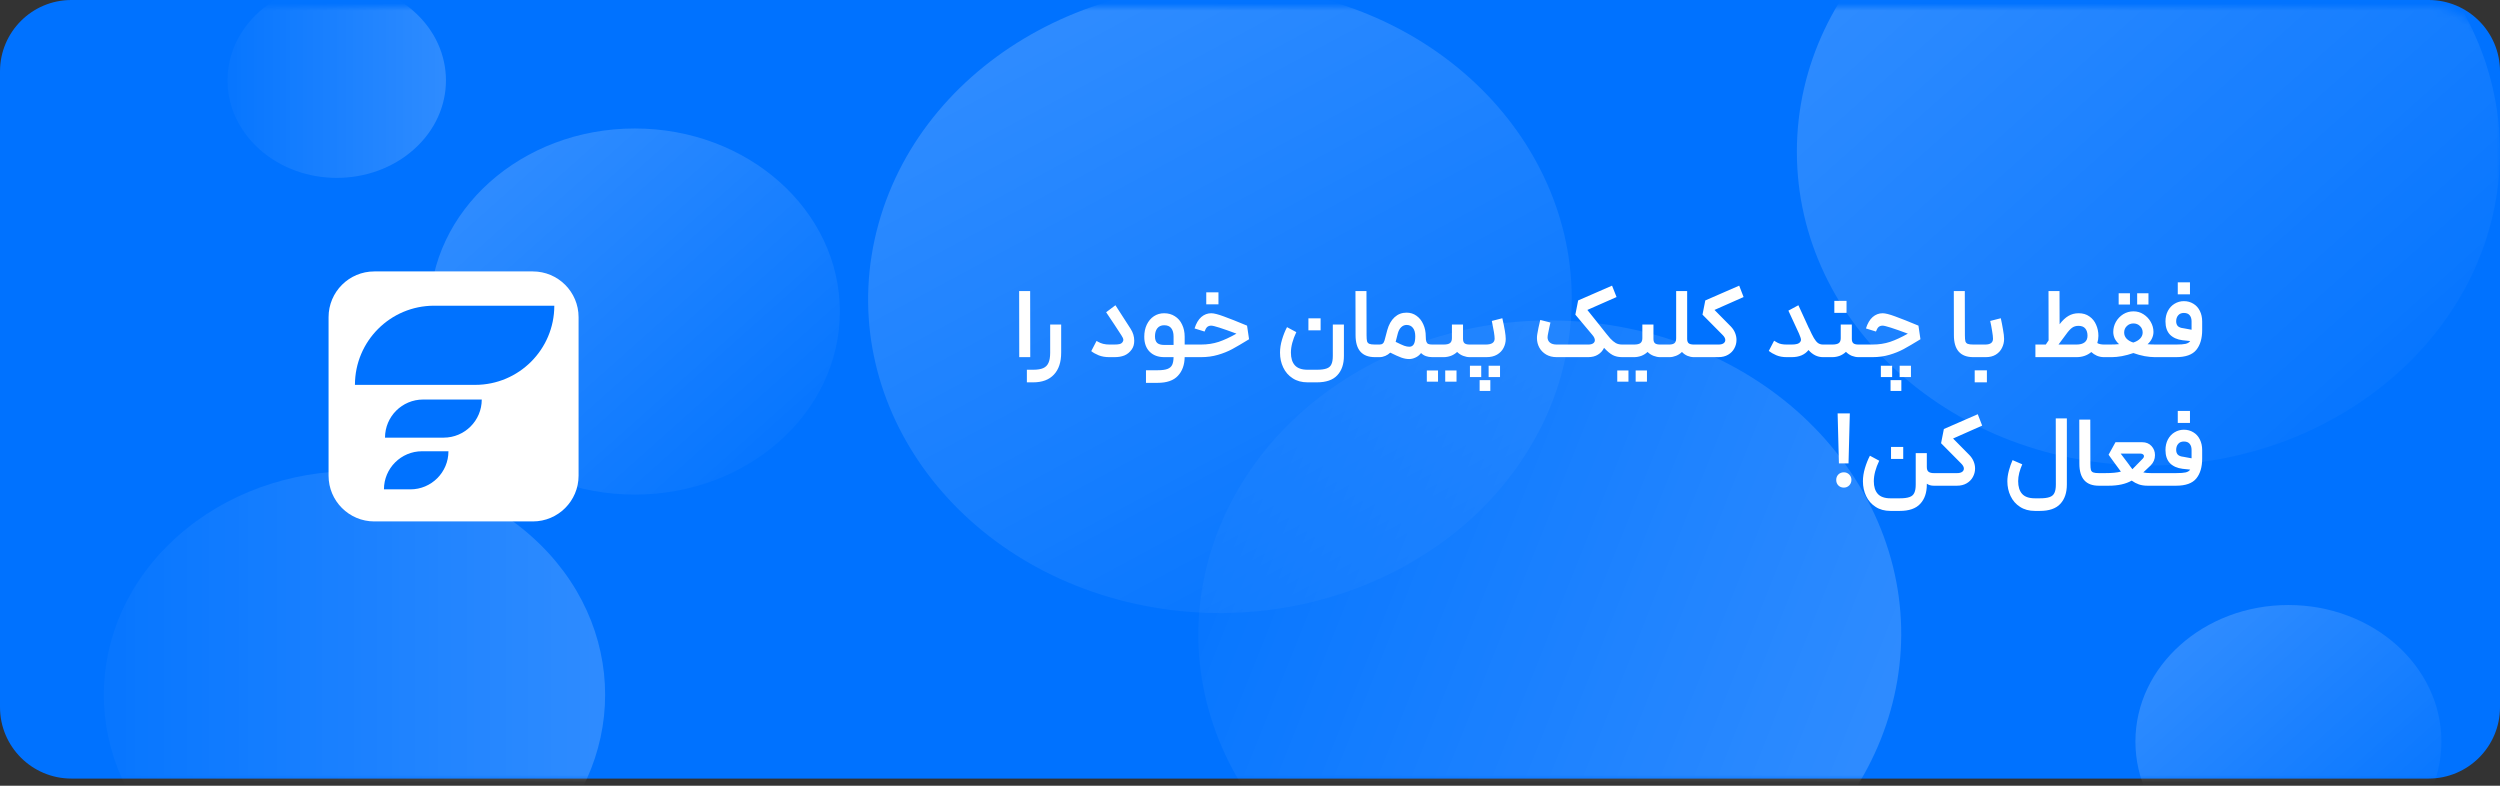 <svg width="350" height="110" viewBox="0 0 350 110" fill="none" xmlns="http://www.w3.org/2000/svg">
<rect x="0" y="0" width="350" height="110" fill="#333333" stroke="none"/>
<path d="M0 10C0 4.477 4.477 0 10 0H340C345.523 0 350 4.477 350 10V99C350 104.523 345.523 109 340 109H10C4.477 109 0 104.523 0 99V10Z" fill="#0072FF"/>
<g opacity="0.6">
<mask id="mask0_3305_3557" style="mask-type:alpha" maskUnits="userSpaceOnUse" x="0" y="0" width="350" height="110">
<rect y="0.902" width="350" height="108.208" rx="10" fill="#0072FF"/>
</mask>
<g mask="url(#mask0_3305_3557)">
<g style="mix-blend-mode:soft-light" opacity="0.3">
<ellipse cx="300.781" cy="21.242" rx="49.219" ry="43.934" fill="url(#paint0_linear_3305_3557)"/>
</g>
<g style="mix-blend-mode:soft-light" opacity="0.3">
<ellipse cx="48.286" cy="44.957" rx="48.286" ry="44.957" transform="matrix(-0.92 0.391 -0.47 -0.882 282.521 109.559)" fill="url(#paint1_linear_3305_3557)"/>
</g>
<g style="mix-blend-mode:soft-light" opacity="0.3">
<ellipse cx="48.93" cy="44.255" rx="48.93" ry="44.255" transform="matrix(0.977 0.215 -0.267 0.964 134.802 -11.302)" fill="url(#paint2_linear_3305_3557)"/>
</g>
<g style="mix-blend-mode:soft-light" opacity="0.3">
<ellipse cx="88.867" cy="43.615" rx="28.711" ry="25.628" fill="url(#paint3_linear_3305_3557)"/>
</g>
<g style="mix-blend-mode:soft-light" opacity="0.3">
<circle cx="33.261" cy="33.261" r="33.261" transform="matrix(-0.746 0.666 -0.746 -0.666 99.253 97.27)" fill="url(#paint4_linear_3305_3557)"/>
</g>
<g style="mix-blend-mode:soft-light" opacity="0.3">
<circle cx="14.492" cy="14.492" r="14.492" transform="matrix(-0.746 0.666 -0.746 -0.666 68.767 11.254)" fill="url(#paint5_linear_3305_3557)"/>
</g>
<g style="mix-blend-mode:soft-light" opacity="0.3">
<ellipse cx="320.378" cy="103.821" rx="21.419" ry="19.119" fill="url(#paint6_linear_3305_3557)"/>
</g>
</g>
</g>
<path d="M142.681 40.746H144.221L144.235 50H142.695L142.681 40.746ZM148.564 45.436V49.384C148.564 50.7 148.228 51.717 147.556 52.436C146.884 53.164 145.913 53.528 144.644 53.528H143.762V51.764H144.644C145.241 51.764 145.708 51.689 146.044 51.54C146.389 51.391 146.636 51.143 146.786 50.798C146.944 50.462 147.024 49.991 147.024 49.384V45.436H148.564ZM158.29 46.038C158.626 46.561 158.794 47.116 158.794 47.704C158.794 48.189 158.678 48.595 158.444 48.922C158.164 49.314 157.824 49.594 157.422 49.762C157.03 49.921 156.573 50 156.05 50H155.294C154.744 50 154.254 49.916 153.824 49.748C153.395 49.571 153.045 49.375 152.774 49.16L153.516 47.732C153.544 47.741 153.638 47.793 153.796 47.886C153.955 47.979 154.17 48.063 154.44 48.138C154.72 48.203 155.01 48.236 155.308 48.236H156.008C156.335 48.236 156.587 48.213 156.764 48.166C156.951 48.11 157.086 48.012 157.17 47.872C157.236 47.769 157.268 47.676 157.268 47.592C157.268 47.424 157.175 47.205 156.988 46.934C156.382 45.991 155.672 44.918 154.86 43.714L156.162 42.734L158.29 46.038ZM162.06 51.834C162.667 51.834 163.129 51.773 163.446 51.652C163.763 51.531 163.983 51.339 164.104 51.078C164.225 50.826 164.291 50.467 164.3 50H162.998C162.139 50 161.458 49.748 160.954 49.244C160.45 48.74 160.198 48.04 160.198 47.144C160.198 46.509 160.315 45.945 160.548 45.45C160.791 44.946 161.122 44.554 161.542 44.274C161.962 43.994 162.443 43.854 162.984 43.854C163.553 43.854 164.053 43.994 164.482 44.274C164.921 44.545 165.257 44.932 165.49 45.436C165.733 45.931 165.854 46.5 165.854 47.144V48.236H166.638L166.736 49.132L166.638 50H165.854C165.835 51.092 165.518 51.965 164.902 52.618C164.295 53.271 163.348 53.598 162.06 53.598H160.436V51.834H162.06ZM161.696 47.088C161.696 47.508 161.799 47.816 162.004 48.012C162.219 48.199 162.55 48.292 162.998 48.292H164.3V47.116C164.3 46.621 164.193 46.234 163.978 45.954C163.773 45.674 163.441 45.534 162.984 45.534C162.564 45.534 162.242 45.679 162.018 45.968C161.803 46.248 161.696 46.621 161.696 47.088ZM166.44 48.236H168.148C169.035 48.236 169.861 48.11 170.626 47.858C171.392 47.597 172.218 47.214 173.104 46.71C171.098 45.963 169.922 45.59 169.576 45.59C169.352 45.59 169.166 45.651 169.016 45.772C168.876 45.893 168.75 46.108 168.638 46.416L167.238 45.982C167.462 45.273 167.775 44.741 168.176 44.386C168.587 44.031 169.054 43.854 169.576 43.854C169.95 43.854 170.538 44.003 171.34 44.302C172.143 44.591 173.226 45.021 174.588 45.59L174.868 47.494C173.879 48.101 173.09 48.563 172.502 48.88C171.914 49.197 171.252 49.463 170.514 49.678C169.786 49.893 168.998 50 168.148 50H166.44V48.236ZM168.876 40.928H170.584V42.608H168.876V40.928ZM181.484 46.5C180.98 47.555 180.728 48.511 180.728 49.37C180.728 50.135 180.91 50.723 181.274 51.134C181.647 51.554 182.245 51.764 183.066 51.764H184.354C184.961 51.764 185.423 51.703 185.74 51.582C186.057 51.47 186.277 51.274 186.398 50.994C186.529 50.723 186.594 50.336 186.594 49.832V45.436H188.148V49.832C188.148 50.98 187.84 51.881 187.224 52.534C186.617 53.197 185.661 53.528 184.354 53.528H183.066C182.245 53.528 181.545 53.337 180.966 52.954C180.387 52.581 179.949 52.077 179.65 51.442C179.351 50.817 179.202 50.126 179.202 49.37C179.202 48.782 179.295 48.175 179.482 47.55C179.669 46.915 179.902 46.332 180.182 45.8L181.484 46.5ZM183.178 44.568H184.886V46.248H183.178V44.568ZM192.495 50C190.684 50 189.779 48.973 189.779 46.92L189.765 40.746H191.305L191.319 46.92C191.319 47.321 191.342 47.611 191.389 47.788C191.445 47.956 191.552 48.073 191.711 48.138C191.869 48.203 192.131 48.236 192.495 48.236H192.901L192.971 49.146L192.901 50H192.495ZM192.76 48.236H193.138C193.325 48.236 193.474 48.189 193.586 48.096C193.698 48.003 193.782 47.853 193.838 47.648L194.216 46.22C194.431 45.445 194.771 44.843 195.238 44.414C195.705 43.985 196.265 43.77 196.918 43.77C197.441 43.77 197.903 43.915 198.304 44.204C198.715 44.493 199.032 44.89 199.256 45.394C199.489 45.898 199.606 46.463 199.606 47.088C199.606 47.424 199.634 47.671 199.69 47.83C199.746 47.989 199.835 48.096 199.956 48.152C200.087 48.208 200.273 48.236 200.516 48.236H200.684L200.782 49.09L200.684 50H200.516C199.853 50 199.331 49.809 198.948 49.426C198.724 49.715 198.463 49.925 198.164 50.056C197.875 50.196 197.576 50.266 197.268 50.266C196.932 50.266 196.577 50.201 196.204 50.07C195.84 49.939 195.317 49.706 194.636 49.37C194.431 49.566 194.197 49.72 193.936 49.832C193.675 49.944 193.413 50 193.152 50H192.76V48.236ZM195.392 47.858C195.933 48.129 196.33 48.311 196.582 48.404C196.843 48.497 197.086 48.544 197.31 48.544C197.571 48.544 197.772 48.437 197.912 48.222C198.061 47.998 198.136 47.62 198.136 47.088C198.136 46.575 198.029 46.183 197.814 45.912C197.599 45.632 197.301 45.492 196.918 45.492C196.638 45.492 196.386 45.599 196.162 45.814C195.947 46.019 195.789 46.318 195.686 46.71L195.392 47.858ZM204.823 45.436V47.452C204.823 47.741 204.898 47.947 205.047 48.068C205.197 48.18 205.43 48.236 205.747 48.236H206.489L206.573 49.16L206.489 50H205.747C205.458 50 205.155 49.939 204.837 49.818C204.52 49.697 204.24 49.515 203.997 49.272C203.755 49.505 203.465 49.687 203.129 49.818C202.793 49.939 202.453 50 202.107 50H200.539V48.236H202.107C202.518 48.236 202.812 48.171 202.989 48.04C203.176 47.9 203.269 47.671 203.269 47.354V45.436H204.823ZM199.755 51.862H201.323V53.43H199.755V51.862ZM202.331 51.862H203.913V53.43H202.331V51.862ZM206.35 48.236H208.002C208.833 48.236 209.248 47.961 209.248 47.41C209.248 46.999 209.117 46.173 208.856 44.932L210.326 44.554C210.643 45.926 210.802 46.892 210.802 47.452C210.802 47.9 210.699 48.32 210.494 48.712C210.298 49.095 209.995 49.407 209.584 49.65C209.183 49.883 208.688 50 208.1 50H206.35V48.236ZM205.79 51.204H207.372V52.786H205.79V51.204ZM207.148 53.22H208.646V54.732H207.148V53.22ZM208.408 51.204H210.004V52.786H208.408V51.204ZM217.931 50C217.371 50 216.881 49.879 216.461 49.636C216.051 49.393 215.733 49.071 215.509 48.67C215.285 48.259 215.173 47.811 215.173 47.326C215.173 47.149 215.187 46.976 215.215 46.808C215.243 46.631 215.299 46.327 215.383 45.898C215.477 45.459 215.561 45.091 215.635 44.792L217.063 45.156C217.045 45.259 217.021 45.357 216.993 45.45C216.975 45.534 216.956 45.618 216.937 45.702C216.919 45.805 216.867 46.052 216.783 46.444C216.699 46.827 216.657 47.083 216.657 47.214C216.657 47.522 216.765 47.769 216.979 47.956C217.203 48.143 217.521 48.236 217.931 48.236H222.369C222.659 48.236 222.883 48.18 223.041 48.068C223.2 47.956 223.279 47.811 223.279 47.634C223.279 47.41 223.167 47.167 222.943 46.906L220.549 44.05L220.941 42.062L225.687 39.99L226.317 41.586L222.229 43.392L224.091 45.716L224.119 45.758C224.735 46.542 225.174 47.083 225.435 47.382C225.706 47.671 225.963 47.886 226.205 48.026C226.457 48.166 226.756 48.236 227.101 48.236H227.339L227.437 49.09L227.339 50H227.101C226.588 50 226.145 49.902 225.771 49.706C225.407 49.51 225.006 49.174 224.567 48.698C224.381 49.099 224.096 49.417 223.713 49.65C223.34 49.883 222.883 50 222.341 50H217.931ZM231.484 45.436V47.452C231.484 47.741 231.558 47.947 231.708 48.068C231.857 48.18 232.09 48.236 232.408 48.236H233.15L233.234 49.16L233.15 50H232.408C232.118 50 231.815 49.939 231.498 49.818C231.18 49.697 230.9 49.515 230.658 49.272C230.415 49.505 230.126 49.687 229.79 49.818C229.454 49.939 229.113 50 228.768 50H227.2V48.236H228.768C229.178 48.236 229.472 48.171 229.65 48.04C229.836 47.9 229.93 47.671 229.93 47.354V45.436H231.484ZM226.416 51.862H227.984V53.43H226.416V51.862ZM228.992 51.862H230.574V53.43H228.992V51.862ZM233.01 48.236H233.682C234.009 48.236 234.251 48.175 234.41 48.054C234.578 47.923 234.662 47.69 234.662 47.354V40.746H236.202V47.354V47.452C236.202 47.741 236.277 47.947 236.426 48.068C236.575 48.18 236.809 48.236 237.126 48.236H237.588L237.658 49.16L237.588 50H237.126C236.837 50 236.543 49.939 236.244 49.818C235.955 49.697 235.698 49.515 235.474 49.272C235.231 49.515 234.951 49.697 234.634 49.818C234.326 49.939 234.027 50 233.738 50H233.01V48.236ZM244.103 41.586L240.029 43.392L242.325 45.716C242.587 45.987 242.783 46.285 242.913 46.612C243.044 46.929 243.109 47.256 243.109 47.592C243.109 48.012 243.007 48.409 242.801 48.782C242.605 49.146 242.316 49.44 241.933 49.664C241.551 49.888 241.098 50 240.575 50H237.453V48.236H240.603C240.893 48.236 241.121 48.18 241.289 48.068C241.457 47.947 241.541 47.793 241.541 47.606C241.541 47.382 241.42 47.149 241.177 46.906L238.349 44.05L238.741 42.062L243.487 39.99L244.103 41.586ZM251.774 42.734C252.539 44.386 253.034 45.464 253.258 45.968H253.272C253.533 46.556 253.757 47.009 253.944 47.326C254.13 47.643 254.322 47.877 254.518 48.026C254.723 48.166 254.956 48.236 255.218 48.236H255.456L255.54 49.16L255.456 50H255.218C254.452 50 253.776 49.669 253.188 49.006C252.665 49.669 251.881 50 250.836 50H250.122C249.58 50 249.1 49.911 248.68 49.734C248.269 49.557 247.919 49.356 247.63 49.132L248.372 47.704C248.4 47.713 248.563 47.807 248.862 47.984C249.16 48.152 249.58 48.236 250.122 48.236H250.836C251.153 48.236 251.405 48.208 251.592 48.152C251.788 48.096 251.937 47.998 252.04 47.858C252.105 47.765 252.138 47.667 252.138 47.564C252.138 47.471 252.11 47.349 252.054 47.2C252.007 47.051 251.942 46.883 251.858 46.696L250.374 43.49L251.774 42.734ZM259.257 45.436V47.452C259.257 47.741 259.332 47.947 259.481 48.068C259.63 48.18 259.864 48.236 260.181 48.236H260.629L260.713 49.16L260.629 50H260.181C259.882 50 259.574 49.939 259.257 49.818C258.949 49.687 258.674 49.501 258.431 49.258C258.179 49.501 257.885 49.687 257.549 49.818C257.213 49.939 256.872 50 256.527 50H255.309V48.236H256.527C256.938 48.236 257.236 48.171 257.423 48.04C257.61 47.9 257.703 47.671 257.703 47.354V45.436H259.257ZM256.807 42.118H258.515V43.798H256.807V42.118ZM260.435 48.236H262.143C263.029 48.236 263.855 48.11 264.621 47.858C265.386 47.597 266.212 47.214 267.099 46.71C265.092 45.963 263.916 45.59 263.571 45.59C263.347 45.59 263.16 45.651 263.011 45.772C262.871 45.893 262.745 46.108 262.633 46.416L261.233 45.982C261.457 45.273 261.769 44.741 262.171 44.386C262.581 44.031 263.048 43.854 263.571 43.854C263.944 43.854 264.532 44.003 265.335 44.302C266.137 44.591 267.22 45.021 268.583 45.59L268.863 47.494C267.873 48.101 267.085 48.563 266.497 48.88C265.909 49.197 265.246 49.463 264.509 49.678C263.781 49.893 262.992 50 262.143 50H260.435V48.236ZM263.319 51.204H264.901V52.786H263.319V51.204ZM264.677 53.22H266.189V54.732H264.677V53.22ZM265.951 51.204H267.533V52.786H265.951V51.204ZM276.262 50C274.451 50 273.546 48.973 273.546 46.92L273.532 40.746H275.072L275.086 46.92C275.086 47.321 275.109 47.611 275.156 47.788C275.212 47.956 275.319 48.073 275.478 48.138C275.637 48.203 275.898 48.236 276.262 48.236H276.668L276.738 49.146L276.668 50H276.262ZM276.528 48.236H277.928C278.656 48.236 279.02 47.965 279.02 47.424C279.02 47.181 278.978 46.817 278.894 46.332C278.819 45.847 278.73 45.38 278.628 44.932L280.112 44.554C280.224 45.049 280.326 45.576 280.42 46.136C280.522 46.687 280.574 47.125 280.574 47.452C280.574 47.891 280.476 48.306 280.28 48.698C280.093 49.09 279.804 49.407 279.412 49.65C279.029 49.883 278.567 50 278.026 50H276.528V48.236ZM276.458 51.848H278.166V53.528H276.458V51.848ZM284.957 48.236H286.413L286.805 47.648L286.791 40.746H288.331L288.345 45.394C288.746 44.862 289.157 44.475 289.577 44.232C289.997 43.98 290.477 43.854 291.019 43.854C291.607 43.854 292.106 44.003 292.517 44.302C292.937 44.591 293.249 44.979 293.455 45.464C293.669 45.94 293.777 46.458 293.777 47.018C293.777 47.354 293.725 47.69 293.623 48.026C293.847 48.166 294.169 48.236 294.589 48.236H294.939L295.079 49.132L294.939 50H294.547C294.211 50 293.884 49.935 293.567 49.804C293.259 49.664 292.997 49.491 292.783 49.286C292.213 49.762 291.523 50 290.711 50H284.957V48.236ZM290.711 48.236C291.205 48.236 291.583 48.133 291.845 47.928C292.115 47.723 292.251 47.415 292.251 47.004C292.251 46.584 292.148 46.248 291.943 45.996C291.737 45.744 291.42 45.618 290.991 45.618C290.636 45.618 290.337 45.707 290.095 45.884C289.852 46.052 289.567 46.365 289.241 46.822L288.191 48.236H290.711ZM294.793 48.236H295.409C295.903 48.236 296.323 48.217 296.669 48.18C296.417 47.956 296.216 47.699 296.067 47.41C295.927 47.111 295.857 46.799 295.857 46.472C295.857 45.977 295.978 45.511 296.221 45.072C296.473 44.624 296.813 44.265 297.243 43.994C297.681 43.723 298.162 43.588 298.685 43.588C299.198 43.588 299.665 43.723 300.085 43.994C300.514 44.265 300.855 44.624 301.107 45.072C301.359 45.511 301.485 45.977 301.485 46.472C301.485 46.799 301.41 47.111 301.261 47.41C301.121 47.699 300.92 47.961 300.659 48.194C301.041 48.222 301.457 48.236 301.905 48.236H302.507L302.619 49.118L302.507 50H301.653C301.251 50 300.78 49.953 300.239 49.86C299.707 49.757 299.184 49.613 298.671 49.426C298.148 49.613 297.616 49.757 297.075 49.86C296.543 49.953 296.076 50 295.675 50H294.793V48.236ZM296.613 41.054H298.195V42.636H296.613V41.054ZM297.383 46.556C297.383 46.883 297.495 47.167 297.719 47.41C297.952 47.653 298.265 47.835 298.657 47.956C299.049 47.835 299.366 47.653 299.609 47.41C299.851 47.158 299.973 46.873 299.973 46.556C299.973 46.192 299.847 45.889 299.595 45.646C299.352 45.403 299.049 45.282 298.685 45.282C298.321 45.282 298.013 45.403 297.761 45.646C297.509 45.889 297.383 46.192 297.383 46.556ZM299.203 41.054H300.785V42.636H299.203V41.054ZM302.367 48.236H304.65C305.256 48.236 305.704 48.203 305.994 48.138C306.292 48.063 306.502 47.933 306.624 47.746L305.56 47.634C304.813 47.541 304.225 47.279 303.796 46.85C303.376 46.411 303.166 45.795 303.166 45.002C303.166 44.451 303.278 43.961 303.502 43.532C303.735 43.093 304.048 42.757 304.44 42.524C304.841 42.281 305.275 42.16 305.742 42.16C306.236 42.16 306.68 42.281 307.072 42.524C307.464 42.757 307.767 43.093 307.982 43.532C308.196 43.961 308.304 44.451 308.304 45.002V46.206C308.304 47.391 308.028 48.32 307.478 48.992C306.927 49.664 305.984 50 304.65 50H302.367V48.236ZM304.664 44.988C304.664 45.268 304.743 45.492 304.902 45.66C305.07 45.819 305.331 45.917 305.686 45.954L306.82 46.164V44.988C306.82 44.633 306.731 44.349 306.553 44.134C306.376 43.919 306.106 43.812 305.742 43.812C305.396 43.812 305.13 43.924 304.944 44.148C304.757 44.363 304.664 44.643 304.664 44.988ZM304.888 39.528H306.596V41.208H304.888V39.528ZM258.793 64.878H257.449L257.267 57.878H258.975L258.793 64.878ZM257.071 67.188C257.071 66.889 257.169 66.637 257.365 66.432C257.57 66.227 257.827 66.124 258.135 66.124C258.433 66.124 258.685 66.227 258.891 66.432C259.096 66.637 259.199 66.889 259.199 67.188C259.199 67.487 259.096 67.743 258.891 67.958C258.685 68.163 258.433 68.266 258.135 68.266C257.827 68.266 257.57 68.163 257.365 67.958C257.169 67.753 257.071 67.496 257.071 67.188ZM270.721 68C270.348 68 270.026 67.907 269.755 67.72V67.832C269.755 68.98 269.447 69.881 268.831 70.534C268.225 71.197 267.268 71.528 265.961 71.528H264.673C263.852 71.528 263.152 71.337 262.573 70.954C261.995 70.581 261.556 70.077 261.257 69.442C260.959 68.817 260.809 68.126 260.809 67.37C260.809 66.782 260.903 66.175 261.089 65.55C261.276 64.915 261.509 64.332 261.789 63.8L263.091 64.5C262.587 65.555 262.335 66.511 262.335 67.37C262.335 68.135 262.517 68.723 262.881 69.134C263.255 69.554 263.852 69.764 264.673 69.764H265.961C266.568 69.764 267.03 69.703 267.347 69.582C267.665 69.47 267.884 69.274 268.005 68.994C268.136 68.723 268.201 68.336 268.201 67.832V63.436H269.755V65.382C269.755 65.709 269.839 65.933 270.007 66.054C270.175 66.175 270.413 66.236 270.721 66.236H270.987L271.085 67.146L270.987 68H270.721ZM264.743 62.568H266.451V64.248H264.743V62.568ZM277.504 59.586L273.43 61.392L275.726 63.716C275.987 63.987 276.183 64.285 276.314 64.612C276.444 64.929 276.51 65.256 276.51 65.592C276.51 66.012 276.407 66.409 276.202 66.782C276.006 67.146 275.716 67.44 275.334 67.664C274.951 67.888 274.498 68 273.976 68H270.854V66.236H274.004C274.293 66.236 274.522 66.18 274.69 66.068C274.858 65.947 274.942 65.793 274.942 65.606C274.942 65.382 274.82 65.149 274.578 64.906L271.75 62.05L272.142 60.062L276.888 57.99L277.504 59.586ZM284.894 71.528C284.073 71.528 283.373 71.337 282.794 70.954C282.215 70.581 281.777 70.077 281.478 69.442C281.179 68.817 281.03 68.126 281.03 67.37C281.03 66.922 281.1 66.432 281.24 65.9C281.38 65.368 281.553 64.873 281.758 64.416L283.116 65.004C282.948 65.377 282.808 65.774 282.696 66.194C282.593 66.614 282.542 67.001 282.542 67.356C282.542 68.131 282.724 68.723 283.088 69.134C283.461 69.554 284.063 69.764 284.894 69.764H285.58C286.187 69.764 286.649 69.703 286.966 69.582C287.283 69.47 287.503 69.274 287.624 68.994C287.755 68.723 287.82 68.336 287.82 67.832L287.806 58.578H289.36V67.832C289.36 68.98 289.057 69.881 288.45 70.534C287.843 71.197 286.887 71.528 285.58 71.528H284.894ZM293.83 68C292.02 68 291.114 66.973 291.114 64.92L291.1 58.746H292.64L292.654 64.92C292.654 65.321 292.678 65.611 292.724 65.788C292.78 65.956 292.888 66.073 293.046 66.138C293.205 66.203 293.466 66.236 293.83 66.236H294.236L294.306 67.146L294.236 68H293.83ZM294.096 66.236H294.74C295.683 66.236 296.411 66.166 296.924 66.026C296.7 65.737 296.327 65.228 295.804 64.5L295.202 63.66L296.168 61.91H299.906C300.447 61.91 300.881 62.087 301.208 62.442C301.535 62.797 301.698 63.221 301.698 63.716C301.698 64.276 301.497 64.757 301.096 65.158L300.06 66.138C300.349 66.203 300.704 66.236 301.124 66.236H302.51L302.622 67.132L302.51 68H300.676C300.209 68 299.799 67.939 299.444 67.818C299.099 67.697 298.763 67.519 298.436 67.286C297.605 67.762 296.532 68 295.216 68H294.096V66.236ZM297.806 64.71C298.021 65.009 298.263 65.335 298.534 65.69C298.721 65.503 298.991 65.228 299.346 64.864L300.004 64.192C300.107 64.089 300.158 63.977 300.158 63.856C300.158 63.763 300.116 63.683 300.032 63.618C299.948 63.543 299.831 63.506 299.682 63.506H296.896L297.806 64.71ZM302.367 66.236H304.65C305.256 66.236 305.704 66.203 305.994 66.138C306.292 66.063 306.502 65.933 306.624 65.746L305.56 65.634C304.813 65.541 304.225 65.279 303.796 64.85C303.376 64.411 303.166 63.795 303.166 63.002C303.166 62.451 303.278 61.961 303.502 61.532C303.735 61.093 304.048 60.757 304.44 60.524C304.841 60.281 305.275 60.16 305.742 60.16C306.236 60.16 306.68 60.281 307.072 60.524C307.464 60.757 307.767 61.093 307.982 61.532C308.196 61.961 308.304 62.451 308.304 63.002V64.206C308.304 65.391 308.028 66.32 307.478 66.992C306.927 67.664 305.984 68 304.65 68H302.367V66.236ZM304.664 62.988C304.664 63.268 304.743 63.492 304.902 63.66C305.07 63.819 305.331 63.917 305.686 63.954L306.82 64.164V62.988C306.82 62.633 306.731 62.349 306.553 62.134C306.376 61.919 306.106 61.812 305.742 61.812C305.396 61.812 305.13 61.924 304.944 62.148C304.757 62.363 304.664 62.643 304.664 62.988ZM304.888 57.528H306.596V59.208H304.888V57.528Z" fill="white"/>
<path d="M52.403 38H74.598C78.134 38 81.001 40.866 81.001 44.403V66.598C81.001 70.134 78.134 73 74.598 73H52.403C48.866 73 46 70.134 46 66.598V44.403C46 40.866 48.866 38 52.403 38Z" fill="white"/>
<path d="M49.692 53.882C49.692 47.761 54.654 42.799 60.774 42.799H77.603C77.603 48.92 72.642 53.882 66.521 53.882H49.692Z" fill="#0072FF"/>
<path d="M53.901 61.27C53.901 58.323 56.29 55.934 59.237 55.934H67.446C67.446 58.881 65.057 61.27 62.11 61.27H53.901Z" fill="#0072FF"/>
<path d="M53.753 68.511C53.753 65.564 56.143 63.175 59.089 63.175H62.783C62.783 66.122 60.395 68.511 57.448 68.511H53.753Z" fill="#0072FF"/>
<defs>
<linearGradient id="paint0_linear_3305_3557" x1="269.928" y1="-10.234" x2="340.944" y2="69.325" gradientUnits="userSpaceOnUse">
<stop stop-color="white"/>
<stop offset="1" stop-color="white" stop-opacity="0"/>
</linearGradient>
<linearGradient id="paint1_linear_3305_3557" x1="18.017" y1="12.749" x2="90.97" y2="91.104" gradientUnits="userSpaceOnUse">
<stop stop-color="white"/>
<stop offset="1" stop-color="white" stop-opacity="0"/>
</linearGradient>
<linearGradient id="paint2_linear_3305_3557" x1="18.258" y1="12.55" x2="89.893" y2="91.753" gradientUnits="userSpaceOnUse">
<stop stop-color="white"/>
<stop offset="1" stop-color="white" stop-opacity="0"/>
</linearGradient>
<linearGradient id="paint3_linear_3305_3557" x1="70.869" y1="25.255" x2="112.295" y2="71.664" gradientUnits="userSpaceOnUse">
<stop stop-color="white"/>
<stop offset="1" stop-color="white" stop-opacity="0"/>
</linearGradient>
<linearGradient id="paint4_linear_3305_3557" x1="12.411" y1="9.432" x2="66.521" y2="63.543" gradientUnits="userSpaceOnUse">
<stop stop-color="white"/>
<stop offset="1" stop-color="white" stop-opacity="0"/>
</linearGradient>
<linearGradient id="paint5_linear_3305_3557" x1="5.408" y1="4.11" x2="28.985" y2="27.687" gradientUnits="userSpaceOnUse">
<stop stop-color="white"/>
<stop offset="1" stop-color="white" stop-opacity="0"/>
</linearGradient>
<linearGradient id="paint6_linear_3305_3557" x1="306.951" y1="90.124" x2="337.856" y2="124.747" gradientUnits="userSpaceOnUse">
<stop stop-color="white"/>
<stop offset="1" stop-color="white" stop-opacity="0"/>
</linearGradient>
</defs>
</svg>
